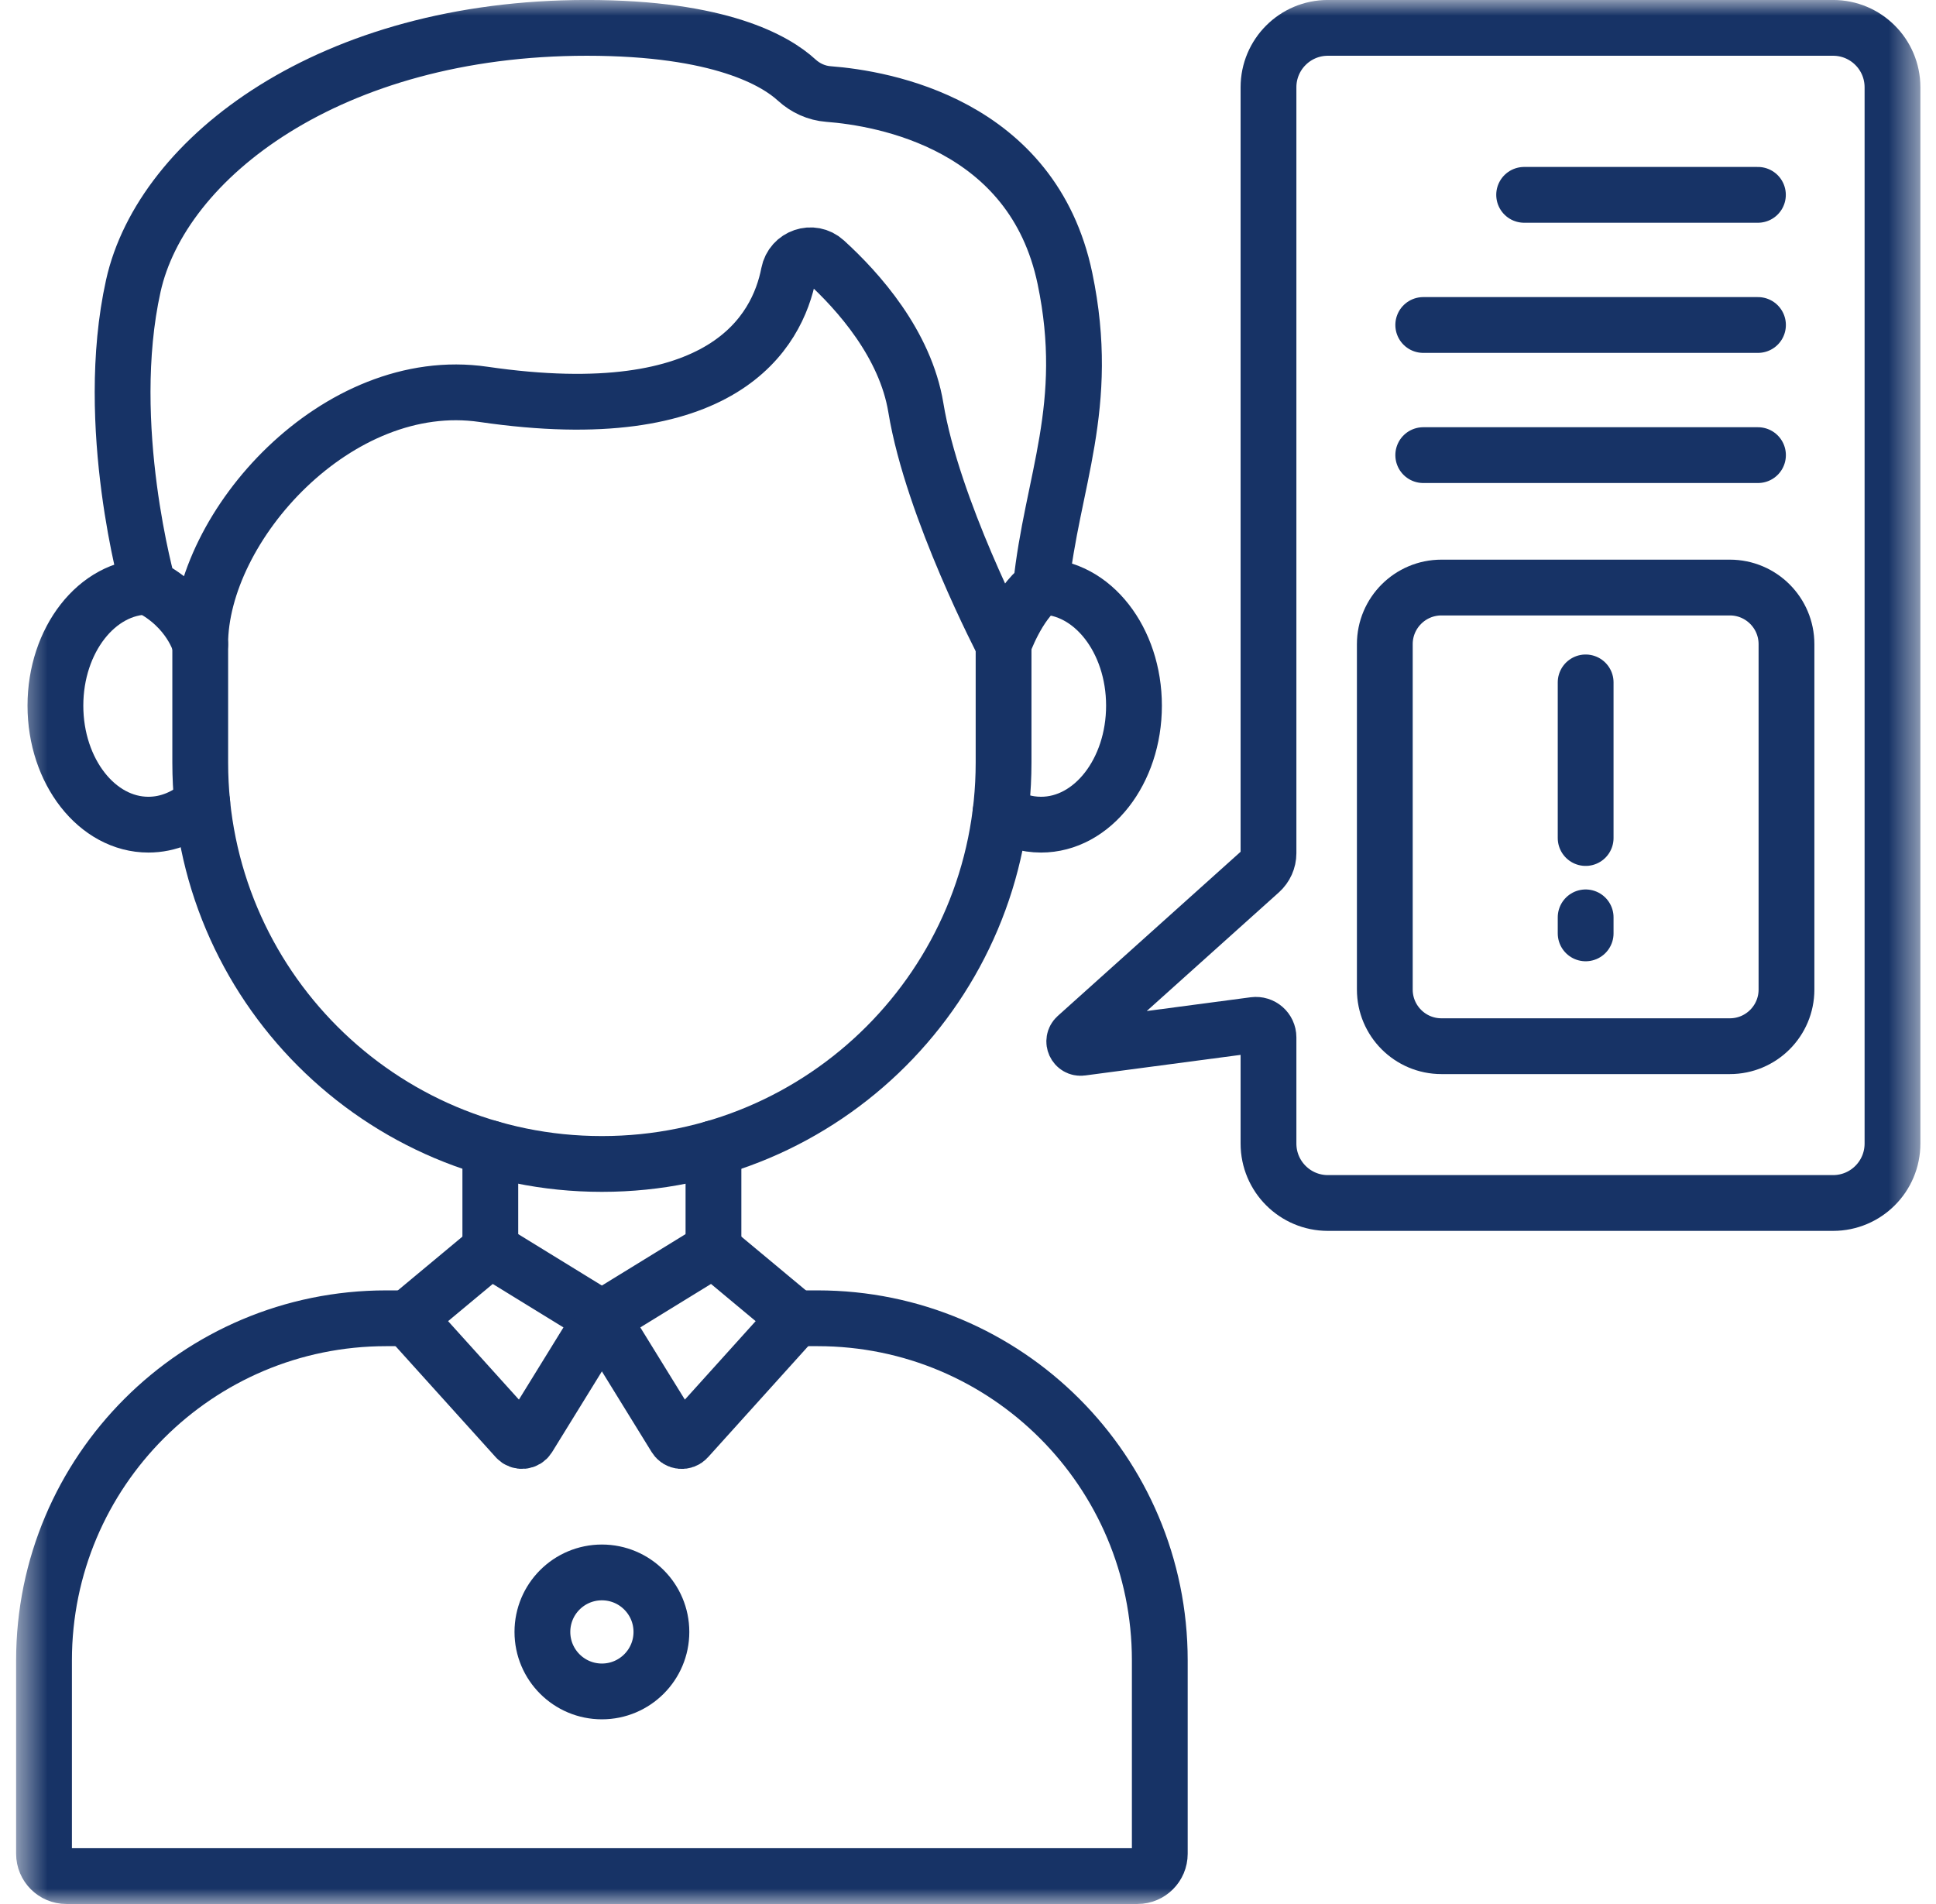<svg width="61" height="60" viewBox="0 0 61 60" fill="none" xmlns="http://www.w3.org/2000/svg">
<mask id="mask0_32_15807" style="mask-type:luminance" maskUnits="userSpaceOnUse" x="0" y="-1" width="61" height="61">
<path d="M0.508 -0.001H60.508V59.999H0.508V-0.001Z" fill="white"/>
</mask>
<g mask="url(#mask0_32_15807)">
<path d="M32.801 18.487C34.419 18.487 35.73 20.166 35.73 22.237C35.73 24.308 34.419 25.987 32.801 25.987C32.343 25.987 31.91 25.852 31.523 25.613" stroke="#173366" stroke-width="1.758" stroke-miterlimit="10" stroke-linecap="round" stroke-linejoin="round"/>
<path d="M4.676 18.487C3.059 18.487 1.746 20.166 1.746 22.237C1.746 24.308 3.059 25.987 4.676 25.987C5.308 25.987 5.893 25.73 6.373 25.295" stroke="#173366" stroke-width="1.758" stroke-miterlimit="10" stroke-linecap="round" stroke-linejoin="round"/>
<path d="M15.449 39.436V36.186" stroke="#173366" stroke-width="1.758" stroke-miterlimit="10" stroke-linecap="round" stroke-linejoin="round"/>
<path d="M22.48 39.436V36.186" stroke="#173366" stroke-width="1.758" stroke-miterlimit="10" stroke-linecap="round" stroke-linejoin="round"/>
<path d="M31.621 20.304V24.031C31.621 31.016 25.959 36.679 18.973 36.679H18.957C11.971 36.679 6.309 31.016 6.309 24.031V20.304" stroke="#173366" stroke-width="1.758" stroke-miterlimit="10" stroke-linecap="round" stroke-linejoin="round"/>
<path d="M24.971 41.542H25.762C31.716 41.542 36.543 46.369 36.543 52.323V58.417C36.543 58.805 36.228 59.12 35.84 59.12H2.09C1.702 59.12 1.387 58.805 1.387 58.417V52.323C1.387 46.369 6.214 41.542 12.168 41.542H12.959" stroke="#173366" stroke-width="1.758" stroke-miterlimit="10" stroke-linecap="round" stroke-linejoin="round"/>
<path d="M15.319 39.489L13.041 41.386C12.939 41.471 12.928 41.624 13.017 41.723L16.273 45.332C16.378 45.448 16.564 45.431 16.647 45.298L18.964 41.542L15.591 39.469C15.506 39.416 15.396 39.424 15.319 39.489Z" stroke="#173366" stroke-width="1.758" stroke-miterlimit="10" stroke-linecap="round" stroke-linejoin="round"/>
<path d="M22.61 39.489L24.887 41.386C24.989 41.471 25 41.624 24.911 41.723L21.655 45.333C21.551 45.449 21.364 45.432 21.282 45.299L18.965 41.542L22.337 39.469C22.423 39.416 22.533 39.424 22.61 39.489Z" stroke="#173366" stroke-width="1.758" stroke-miterlimit="10" stroke-linecap="round" stroke-linejoin="round"/>
<path d="M25.998 8.226C25.596 7.859 24.954 8.082 24.851 8.616C24.494 10.453 22.794 13.531 15.233 12.427C10.636 11.755 6.307 16.577 6.307 20.304C6.307 20.304 6.01 19.155 4.673 18.487C4.673 18.487 3.226 13.404 4.2 9.01C5.097 4.966 10.41 0.878 18.49 0.878C22.698 0.878 24.443 1.918 25.1 2.52C25.377 2.774 25.727 2.935 26.102 2.963C27.838 3.096 32.539 3.906 33.555 8.776C34.396 12.81 33.141 15.169 32.798 18.487C32.06 19.039 31.619 20.304 31.619 20.304C31.619 20.304 29.379 16.026 28.857 12.847C28.527 10.841 27.046 9.179 25.998 8.226Z" stroke="#173366" stroke-width="1.758" stroke-miterlimit="10" stroke-linecap="round" stroke-linejoin="round"/>
<path d="M59.629 2.751V36.036C59.629 37.071 58.791 37.909 57.757 37.909H41.839C40.806 37.909 39.968 37.071 39.968 36.036V32.69C39.968 32.451 39.757 32.267 39.52 32.298L34.076 33.019C33.88 33.045 33.768 32.802 33.915 32.669L39.709 27.466C39.873 27.318 39.968 27.108 39.968 26.887V2.751C39.968 1.716 40.806 0.878 41.839 0.878H57.757C58.791 0.878 59.629 1.716 59.629 2.751Z" stroke="#173366" stroke-width="1.758" stroke-miterlimit="10" stroke-linecap="round" stroke-linejoin="round"/>
<path d="M48.023 6.14H55.389" stroke="#173366" stroke-width="1.758" stroke-miterlimit="10" stroke-linecap="round" stroke-linejoin="round"/>
<path d="M44.844 10.241H55.391" stroke="#173366" stroke-width="1.758" stroke-miterlimit="10" stroke-linecap="round" stroke-linejoin="round"/>
<path d="M44.844 14.342H55.391" stroke="#173366" stroke-width="1.758" stroke-miterlimit="10" stroke-linecap="round" stroke-linejoin="round"/>
<path d="M54.504 32.968H45.418C44.432 32.968 43.633 32.169 43.633 31.183V20.3C43.633 19.314 44.432 18.515 45.418 18.515H54.504C55.49 18.515 56.289 19.314 56.289 20.3V31.183C56.289 32.169 55.49 32.968 54.504 32.968Z" stroke="#173366" stroke-width="1.758" stroke-miterlimit="10" stroke-linecap="round" stroke-linejoin="round"/>
<path d="M49.961 21.504V26.408" stroke="#173366" stroke-width="1.758" stroke-miterlimit="10" stroke-linecap="round" stroke-linejoin="round"/>
<path d="M49.961 28.908V29.413" stroke="#173366" stroke-width="1.758" stroke-miterlimit="10" stroke-linecap="round" stroke-linejoin="round"/>
<path d="M20.84 51.426C20.84 52.461 20 53.301 18.965 53.301C17.93 53.301 17.09 52.462 17.09 51.426C17.09 50.39 17.929 49.551 18.965 49.551C20 49.551 20.84 50.39 20.84 51.426Z" stroke="#173366" stroke-width="1.758" stroke-miterlimit="10" stroke-linecap="round" stroke-linejoin="round"/>
</g>
</svg>
